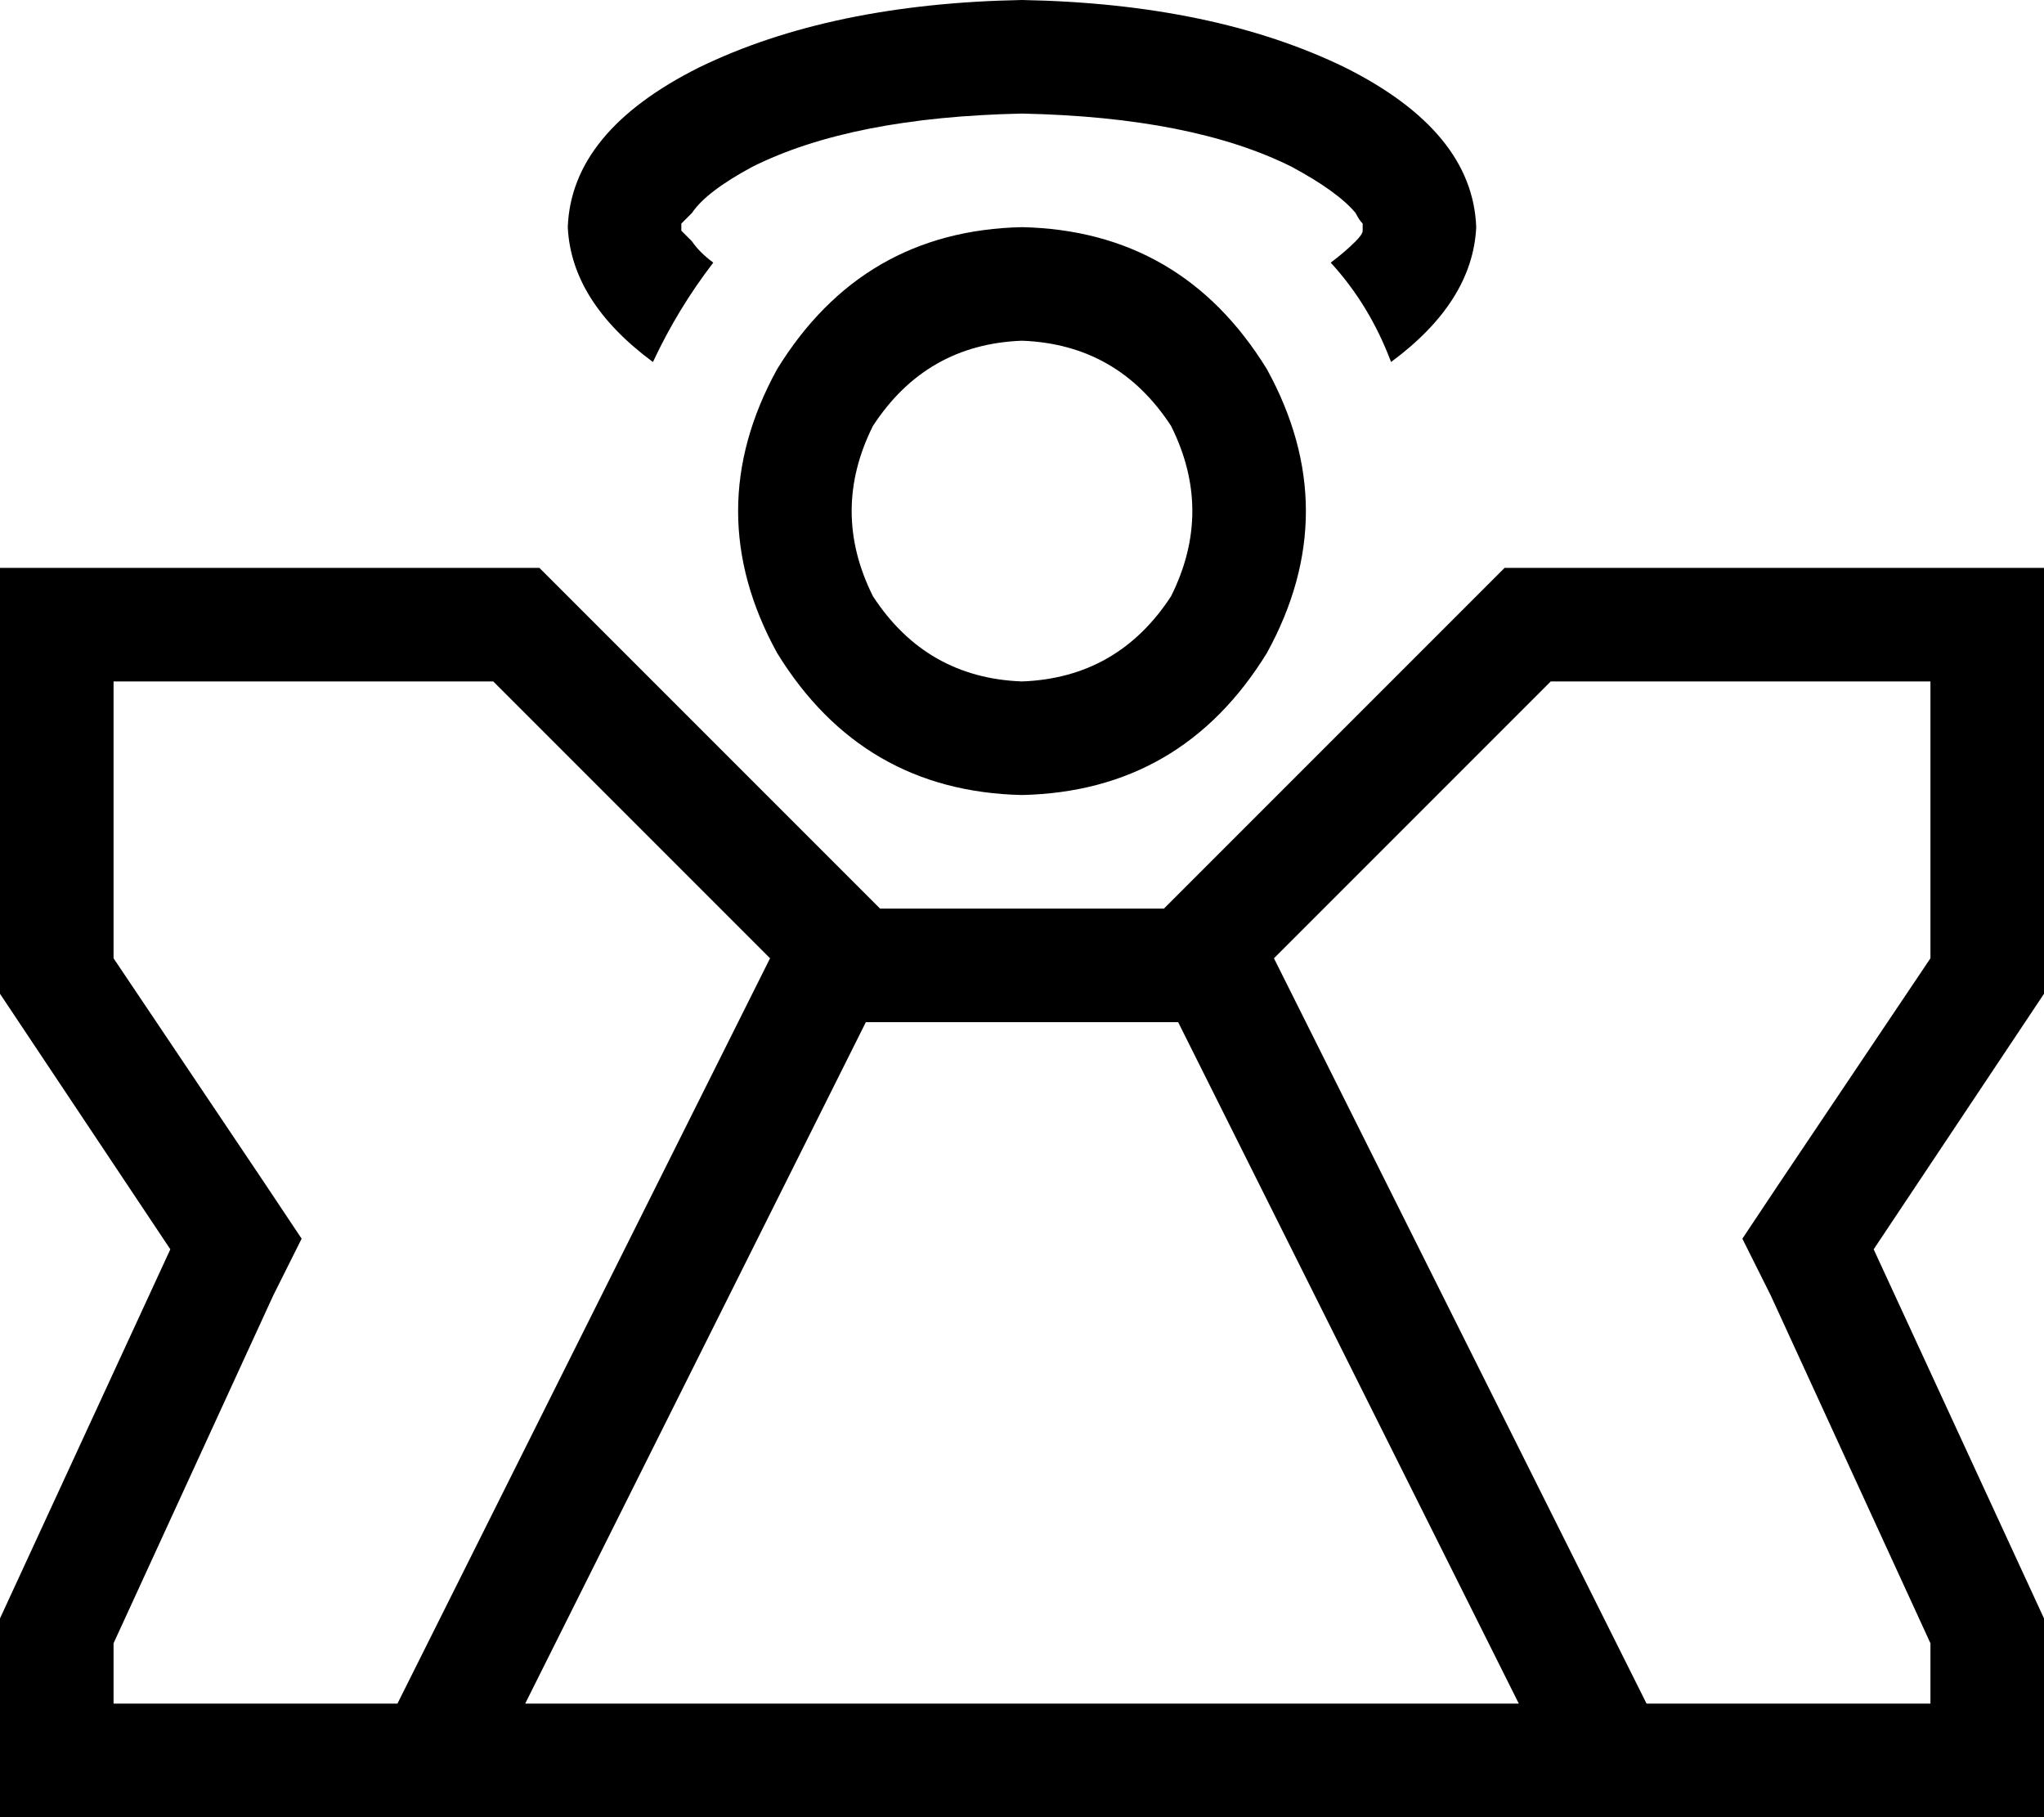 <svg xmlns="http://www.w3.org/2000/svg" viewBox="0 0 576 512">
  <path d="M 384 64 Q 384 64 384 64 L 384 64 L 384 64 Q 384 64 384 64 Q 384 64 384 64 Q 384 64 384 64 Q 384 64 384 64 Q 384 63 384 63 Q 383 62 382 60 Q 377 54 364 47 Q 336 33 288 32 Q 240 33 212 47 Q 199 54 195 60 Q 193 62 192 63 Q 192 63 192 64 Q 192 64 192 64 Q 192 64 192 64 Q 192 64 192 64 Q 192 64 192 64 Q 192 64 192 64 Q 192 64 192 65 Q 192 65 192 65 Q 192 65 192 65 Q 193 66 195 68 Q 197 71 201 74 Q 191 87 184 102 Q 161 85 160 64 Q 161 37 197 19 Q 234 1 288 0 Q 342 1 379 19 Q 415 37 416 64 Q 415 85 392 102 Q 386 86 375 74 Q 379 71 382 68 Q 384 66 384 65 Q 384 65 384 64 Q 384 64 384 64 L 384 64 Z M 288 192 Q 315 191 330 168 Q 342 144 330 120 Q 315 97 288 96 Q 261 97 246 120 Q 234 144 246 168 Q 261 191 288 192 L 288 192 Z M 288 64 Q 333 65 357 104 Q 379 144 357 184 Q 333 223 288 224 Q 243 223 219 184 Q 197 144 219 104 Q 243 65 288 64 L 288 64 Z M 75 334 L 85 349 L 75 334 L 85 349 L 77 365 L 77 365 L 32 463 L 32 463 L 32 480 L 32 480 L 112 480 L 112 480 L 217 270 L 217 270 L 139 192 L 139 192 L 32 192 L 32 192 L 32 270 L 32 270 L 75 334 L 75 334 Z M 248 256 L 328 256 L 248 256 L 328 256 L 424 160 L 424 160 L 544 160 L 576 160 L 576 192 L 576 192 L 576 280 L 576 280 L 528 352 L 528 352 L 576 456 L 576 456 L 576 480 L 576 480 L 576 512 L 576 512 L 544 512 L 0 512 L 0 480 L 0 480 L 0 456 L 0 456 L 48 352 L 48 352 L 0 280 L 0 280 L 0 192 L 0 192 L 0 160 L 0 160 L 32 160 L 152 160 L 248 256 L 248 256 Z M 359 270 L 464 480 L 359 270 L 464 480 L 544 480 L 544 480 L 544 463 L 544 463 L 499 365 L 499 365 L 491 349 L 491 349 L 501 334 L 501 334 L 544 270 L 544 270 L 544 192 L 544 192 L 437 192 L 437 192 L 359 270 L 359 270 Z M 428 480 L 332 288 L 428 480 L 332 288 L 244 288 L 244 288 L 148 480 L 148 480 L 428 480 L 428 480 Z" />
</svg>